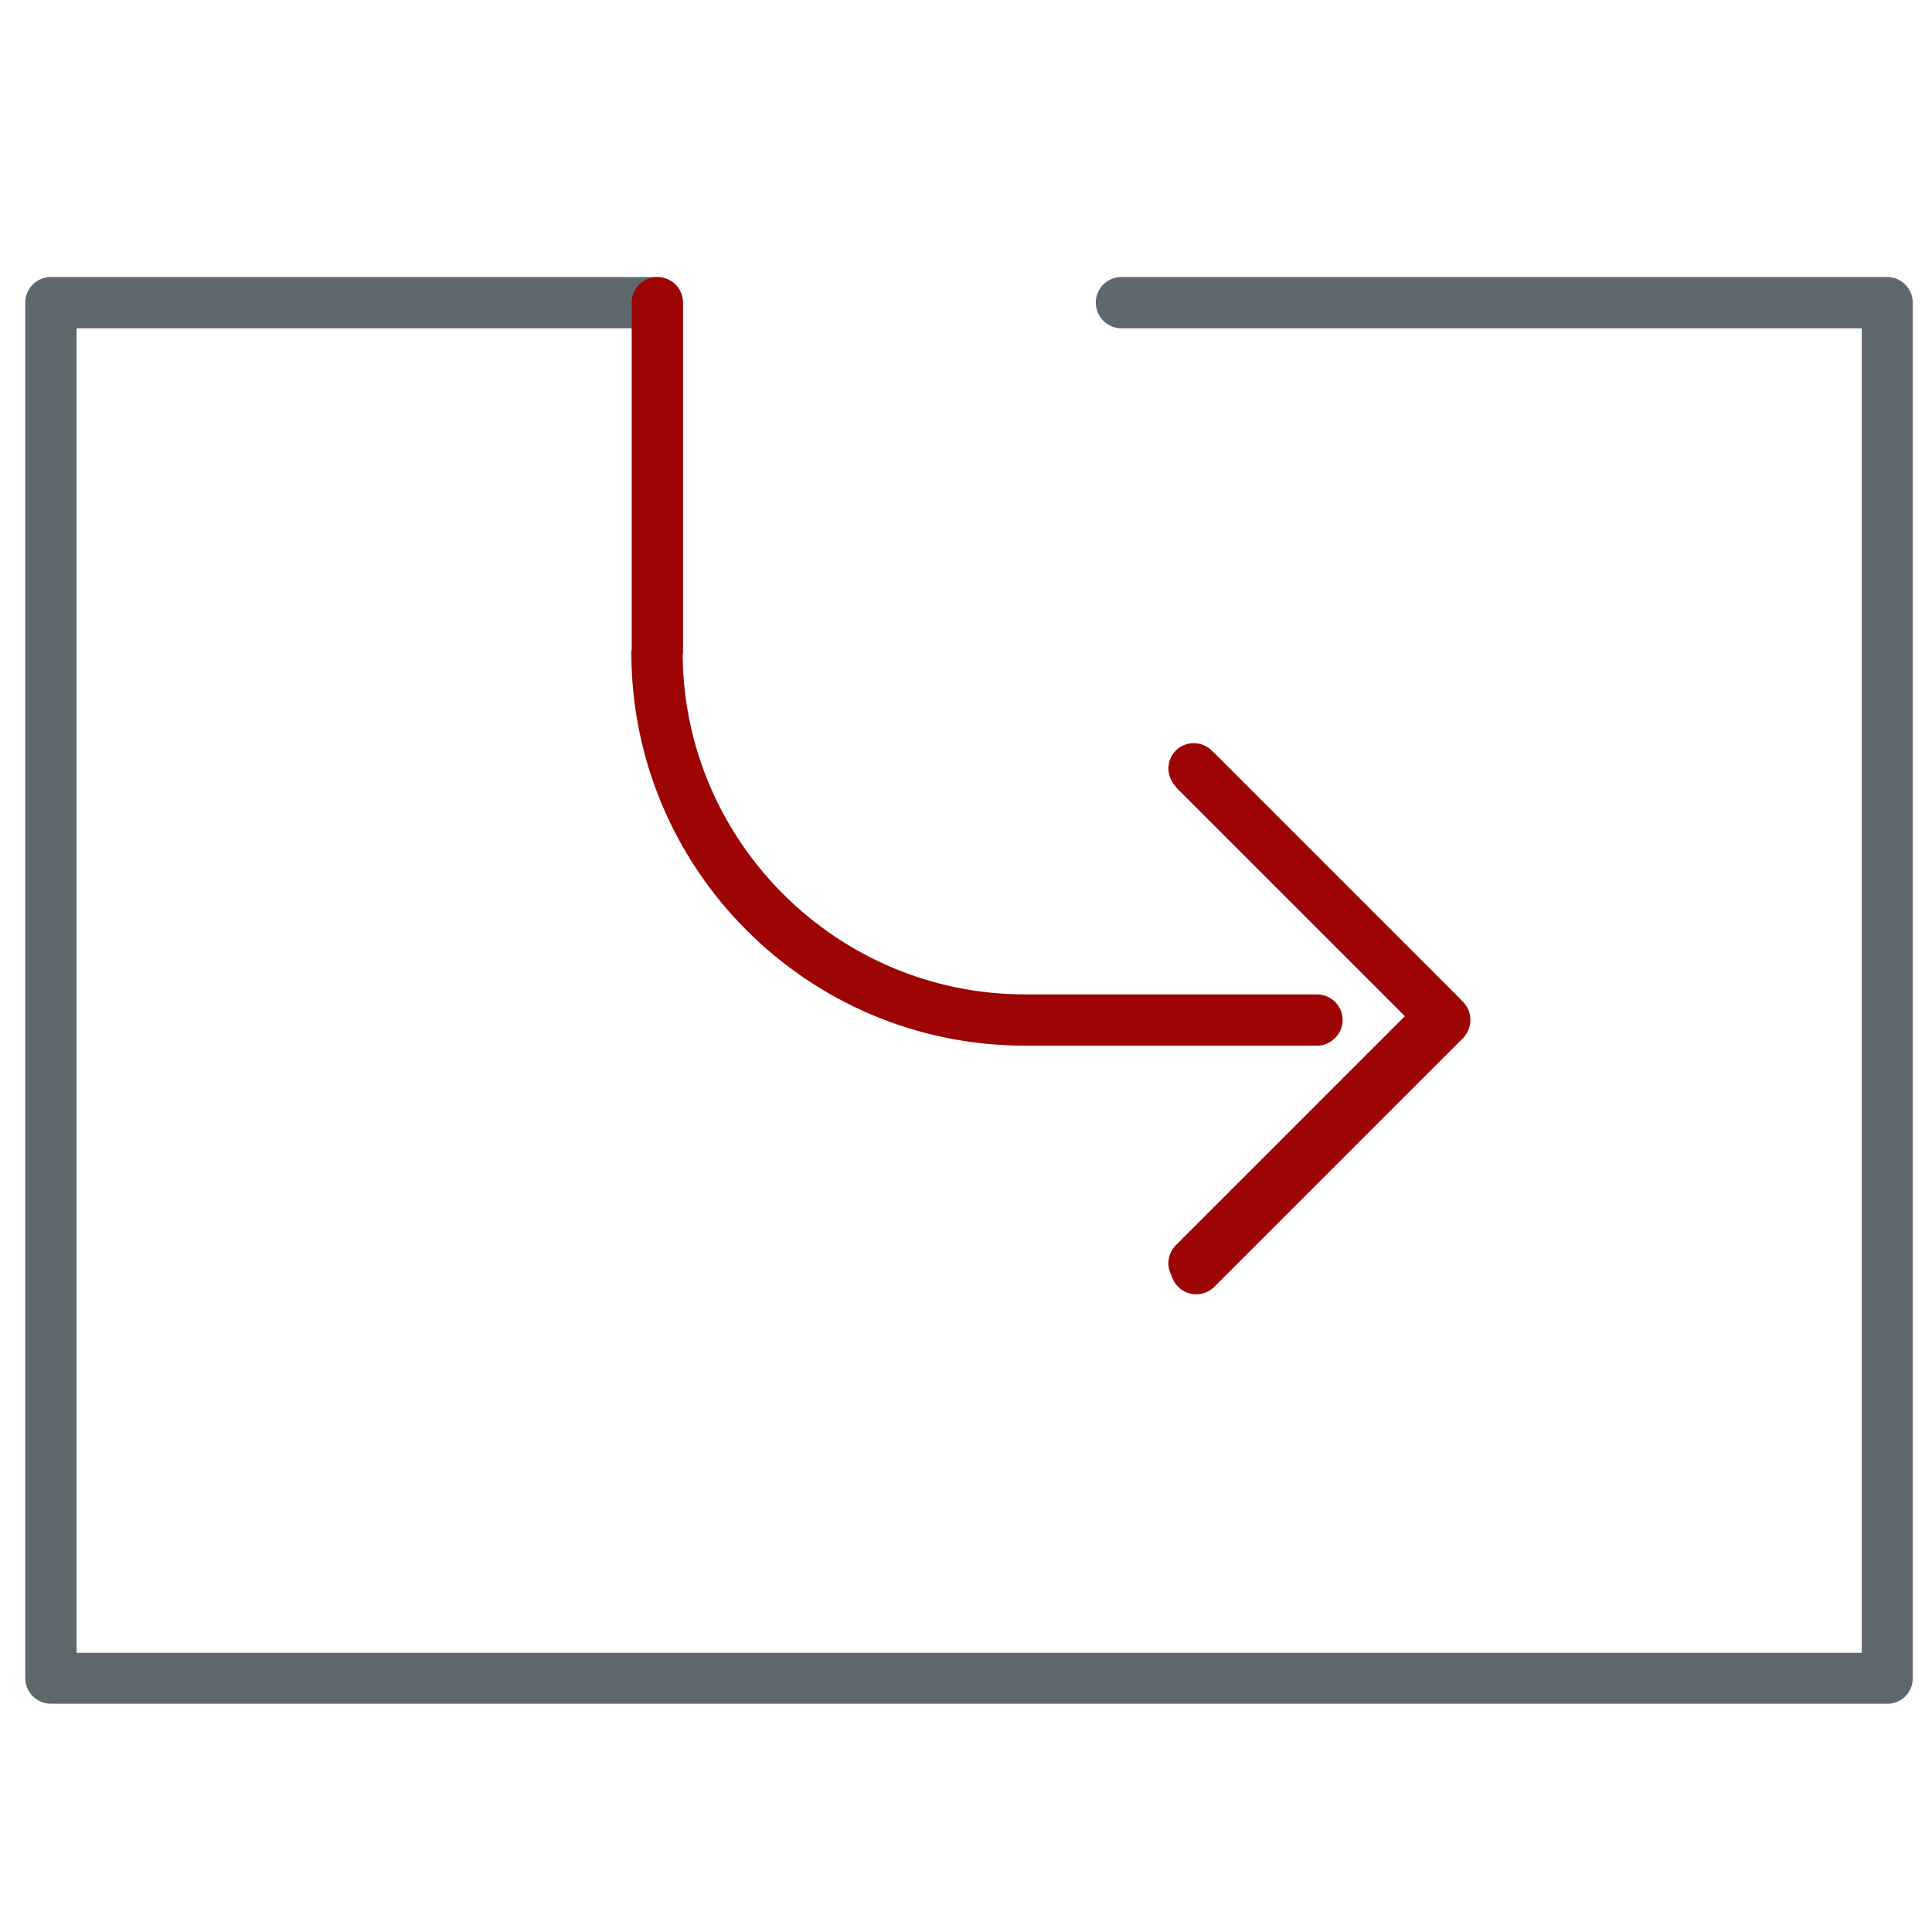<!-- Generated by IcoMoon.io -->
<svg version="1.1" xmlns="http://www.w3.org/2000/svg" width="32" height="32" viewBox="0 0 32 32">
<title>move</title>
<path id="svg-ico" fill="#9d0404" d="M19.775 21.344c-0.106 0-0.212-0.044-0.3-0.125-0.163-0.163-0.163-0.431 0-0.594l3.8-3.8-3.8-3.8c-0.163-0.162-0.163-0.431 0-0.594s0.431-0.162 0.594 0l4.094 4.094c0.163 0.163 0.163 0.431 0 0.594l-4.094 4.094c-0.081 0.094-0.188 0.131-0.294 0.131z"></path>
<path fill="#5e686c" d="M31.262 28.219h-30.419c-0.231 0-0.425-0.188-0.425-0.425v-22.781c0-0.231 0.187-0.425 0.425-0.425h10.031c0.231 0 0.425 0.188 0.425 0.425s-0.188 0.425-0.425 0.425h-9.606v21.938h29.569v-21.938h-12.262c-0.231 0-0.425-0.188-0.425-0.425s0.188-0.425 0.425-0.425h12.681c0.231 0 0.425 0.188 0.425 0.425v22.788c0 0.231-0.188 0.419-0.419 0.419z"></path>
<path id="svg-ico" fill="#9d0404" d="M21.813 17.319h-4.844c-3.594 0-6.512-2.925-6.512-6.512 0-0.019 0-0.037 0.006-0.056v-5.737c0-0.231 0.188-0.425 0.425-0.425s0.425 0.188 0.425 0.425v5.787c0 0.019 0 0.031-0.006 0.050 0.025 3.1 2.563 5.619 5.669 5.619h4.837c0.231 0 0.425 0.188 0.425 0.425 0 0.231-0.194 0.425-0.425 0.425z"></path>
<path id="svg-ico" fill="#9d0404" d="M19.813 21.438c-0.106 0-0.219-0.044-0.3-0.125-0.163-0.163-0.163-0.431 0-0.6l3.819-3.819-3.819-3.819c-0.163-0.162-0.163-0.431 0-0.6 0.163-0.162 0.431-0.162 0.6 0l4.119 4.119c0.163 0.163 0.163 0.431 0 0.6l-4.119 4.119c-0.081 0.081-0.194 0.125-0.3 0.125z"></path>
</svg>

